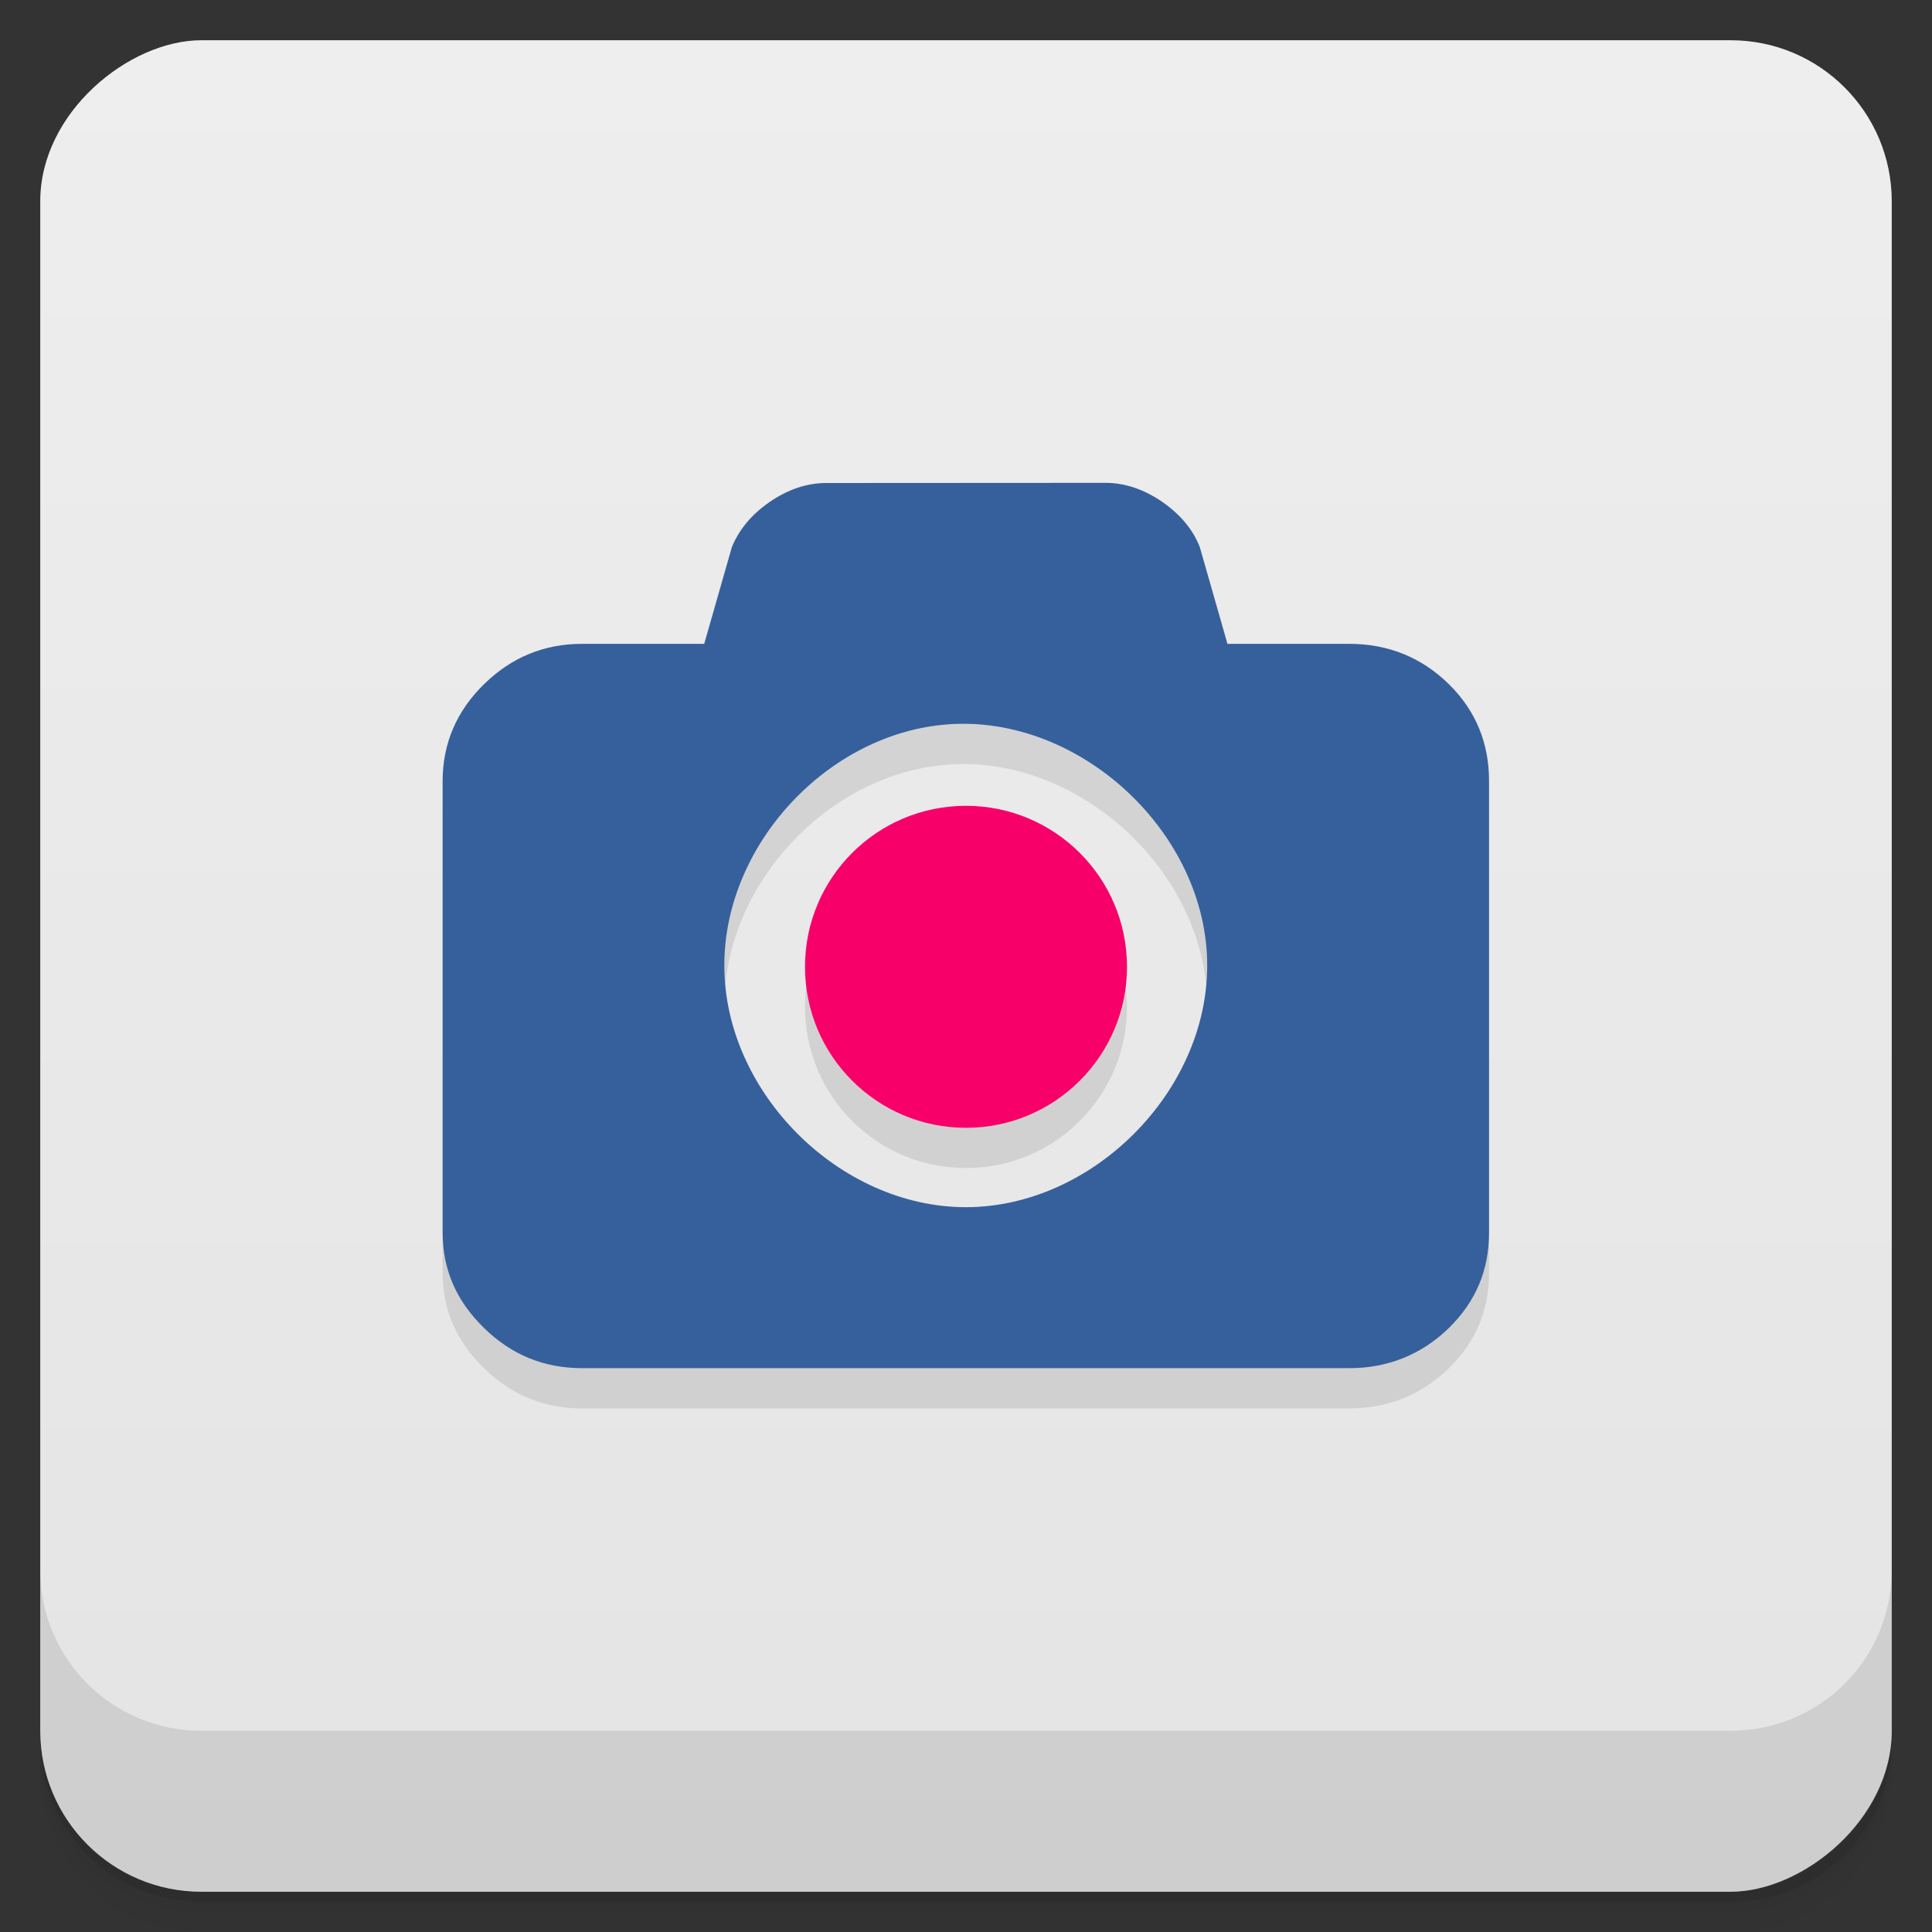 <svg id="svg32124" version="1.1" viewBox="0 0 48 48" xmlns="http://www.w3.org/2000/svg">
 <rect x="0" y="0" width="48" height="48" fill="#333333" stroke="none"/>
 <defs id="defs32080">
  <linearGradient id="linearGradient3764" x1="1" x2="47" gradientTransform="translate(-48 .002)" gradientUnits="userSpaceOnUse">
   <stop id="stop32065" stop-color="#e4e4e4" offset="0"/>
   <stop id="stop32067" stop-color="#eee" offset="1"/>
  </linearGradient>
  <clipPath id="clipPath-557157359">
   <g id="g32072" transform="translate(0 -1004.4)">
    <rect id="rect32070" x="1" y="1005.4" width="46" height="46" rx="4" fill="#1890d0"/>
   </g>
  </clipPath>
  <clipPath id="clipPath-570109457">
   <g id="g32077" transform="translate(0 -1004.4)">
    <rect id="rect32075" x="1" y="1005.4" width="46" height="46" rx="4" fill="#1890d0"/>
   </g>
  </clipPath>
 </defs>
 <g id="g32088">
  <path id="path32082" d="m1 43v0.25c0 2.216 1.784 4 4 4h38c2.216 0 4-1.784 4-4v-0.25c0 2.216-1.784 4-4 4h-38c-2.216 0-4-1.784-4-4zm0 0.5v0.5c0 2.216 1.784 4 4 4h38c2.216 0 4-1.784 4-4v-0.5c0 2.216-1.784 4-4 4h-38c-2.216 0-4-1.784-4-4z" opacity=".02"/>
  <path id="path32084" d="m1 43.25v0.25c0 2.216 1.784 4 4 4h38c2.216 0 4-1.784 4-4v-0.25c0 2.216-1.784 4-4 4h-38c-2.216 0-4-1.784-4-4z" opacity=".05"/>
  <path id="path32086" d="m1 43v0.25c0 2.216 1.784 4 4 4h38c2.216 0 4-1.784 4-4v-0.25c0 2.216-1.784 4-4 4h-38c-2.216 0-4-1.784-4-4z" opacity=".1"/>
 </g>
 <g id="g32092">
  <rect id="rect32090" transform="rotate(-90)" x="-47" y="1" width="46" height="46" rx="4" fill="url(#linearGradient3764)"/>
 </g>
 <g id="g32104">
  <g id="g32102" clip-path="url(#clipPath-557157359)">
   <g id="g32100" opacity=".1">
    <g id="g32098">
     <path id="path32094" d="m20.531 13c-0.48 0-0.949 0.156-1.406 0.469s-0.766 0.695-0.941 1.121l-0.688 2.406h-3.03c-0.957 0-1.762 0.34-2.438 1-0.68 0.664-1.031 1.473-1.031 2.406v11.219c0 0.934 0.352 1.715 1.031 2.375 0.676 0.66 1.48 0.996 2.438 0.996h19.06c0.957 0 1.793-0.34 2.469-0.996 0.676-0.664 1-1.445 1-2.375v-11.219c0-0.934-0.324-1.742-1-2.406s-1.512-1-2.469-1h-3.03l-0.688-2.406c-0.168-0.43-0.48-0.809-0.938-1.125-0.457-0.313-0.93-0.469-1.406-0.469m-3.91 6c3.285-0.242 6.445 2.707 6.438 5.996 0 3.145-2.859 6-5.996 6-3.145 0-6-2.859-6-6-8e-3 -3 2.57-5.781 5.563-5.996"/>
     <path id="path32096" d="m28 25.02c0 2.211-1.793 4-4 4-2.211 0-4-1.789-4-4s1.789-4 4-4c2.207 0 4 1.789 4 4"/>
    </g>
   </g>
  </g>
 </g>
 <g id="g32116">
  <g id="g32114" clip-path="url(#clipPath-570109457)">
   <g id="g32112" transform="translate(0,-1)">
    <g id="g32110">
     <path id="path32106" d="m20.531 13c-0.48 0-0.949 0.156-1.406 0.469s-0.766 0.695-0.941 1.121l-0.688 2.406h-3.03c-0.957 0-1.762 0.34-2.438 1-0.68 0.664-1.031 1.473-1.031 2.406v11.219c0 0.934 0.352 1.715 1.031 2.375 0.676 0.66 1.48 0.996 2.438 0.996h19.06c0.957 0 1.793-0.34 2.469-0.996 0.676-0.664 1-1.445 1-2.375v-11.219c0-0.934-0.324-1.742-1-2.406s-1.512-1-2.469-1h-3.03l-0.688-2.406c-0.168-0.43-0.48-0.809-0.938-1.125-0.457-0.313-0.93-0.469-1.406-0.469m-3.91 6c3.285-0.242 6.445 2.707 6.438 5.996 0 3.145-2.859 6-5.996 6-3.145 0-6-2.859-6-6-8e-3 -3 2.57-5.781 5.563-5.996" fill="#36609c"/>
     <path id="path32108" d="m28 25.02c0 2.211-1.793 4-4 4-2.211 0-4-1.789-4-4s1.789-4 4-4c2.207 0 4 1.789 4 4" fill="#f80069"/>
    </g>
   </g>
  </g>
 </g>
 <g id="g32122">
  <g id="g32120" transform="translate(0 -1004.4)">
   <path id="path32118" d="m1 1043.4v4c0 2.216 1.784 4 4 4h38c2.216 0 4-1.784 4-4v-4c0 2.216-1.784 4-4 4h-38c-2.216 0-4-1.784-4-4z" opacity=".1"/>
  </g>
 </g>
</svg>
